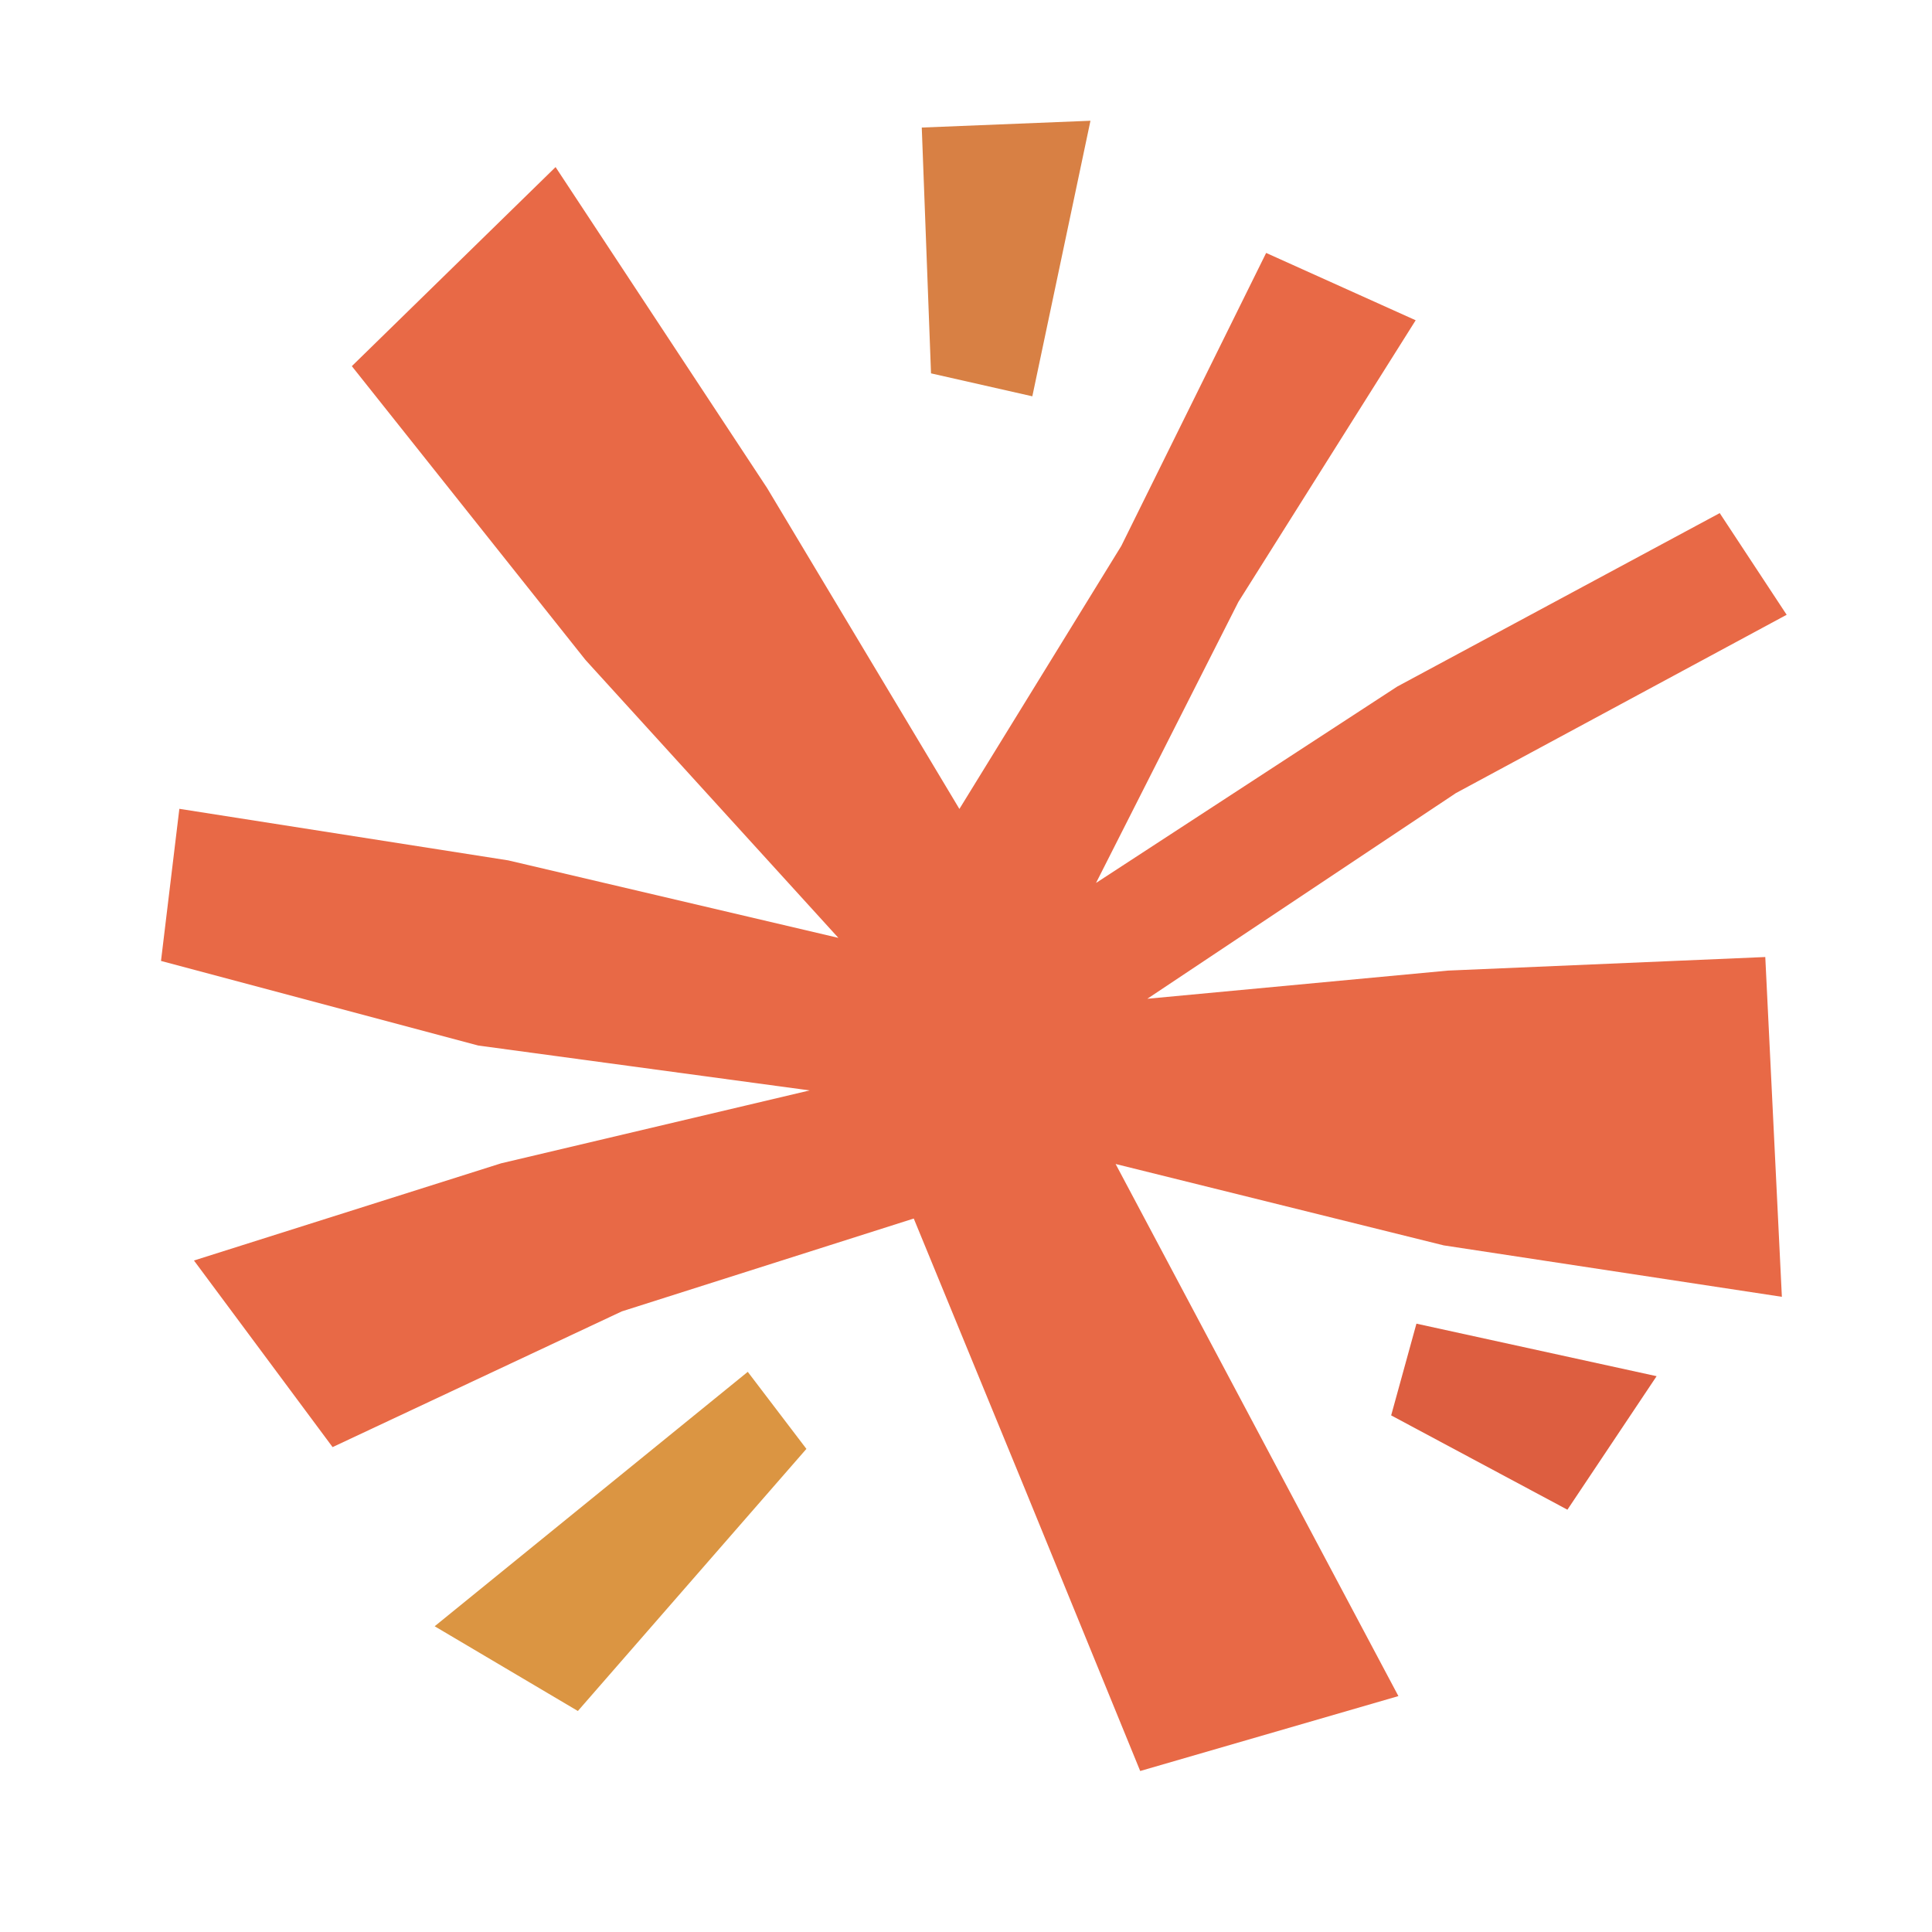 <svg width="48" height="48" viewBox="0 0 48 48" fill="none" xmlns="http://www.w3.org/2000/svg">
<path d="M23.836 20.098L27.858 13.564L31.457 6.284L35.172 7.957L30.768 14.953L27.23 21.937L34.713 17.058L42.726 12.748L44.389 15.274L36.17 19.705L28.505 24.814L35.974 24.114L43.858 23.777L44.27 32.219L35.869 30.941L27.717 28.919L34.743 42.139L28.328 44L25.457 36.977L22.702 30.274L15.449 32.581L8.263 35.953L4.819 31.317L12.451 28.902L20.116 27.091L11.883 25.976L4 23.874L4.456 20.095L12.628 21.376L20.829 23.301L14.547 16.397L8.741 9.097L13.803 4.151L19.059 12.126L23.836 20.098Z" fill="#E86946"/>
<path d="M27.092 3L22.901 3.169L23.131 9.276L25.648 9.846L27.092 3Z" fill="#D88044"/>
<path d="M10.799 40.404L14.357 42.509L20.035 35.997L18.578 34.083L10.799 40.404Z" fill="#DB9542"/>
<path d="M35.191 32.886L41.158 34.191L38.942 37.508L34.563 35.165L35.191 32.886Z" fill="#DD5E40"/>
</svg>
